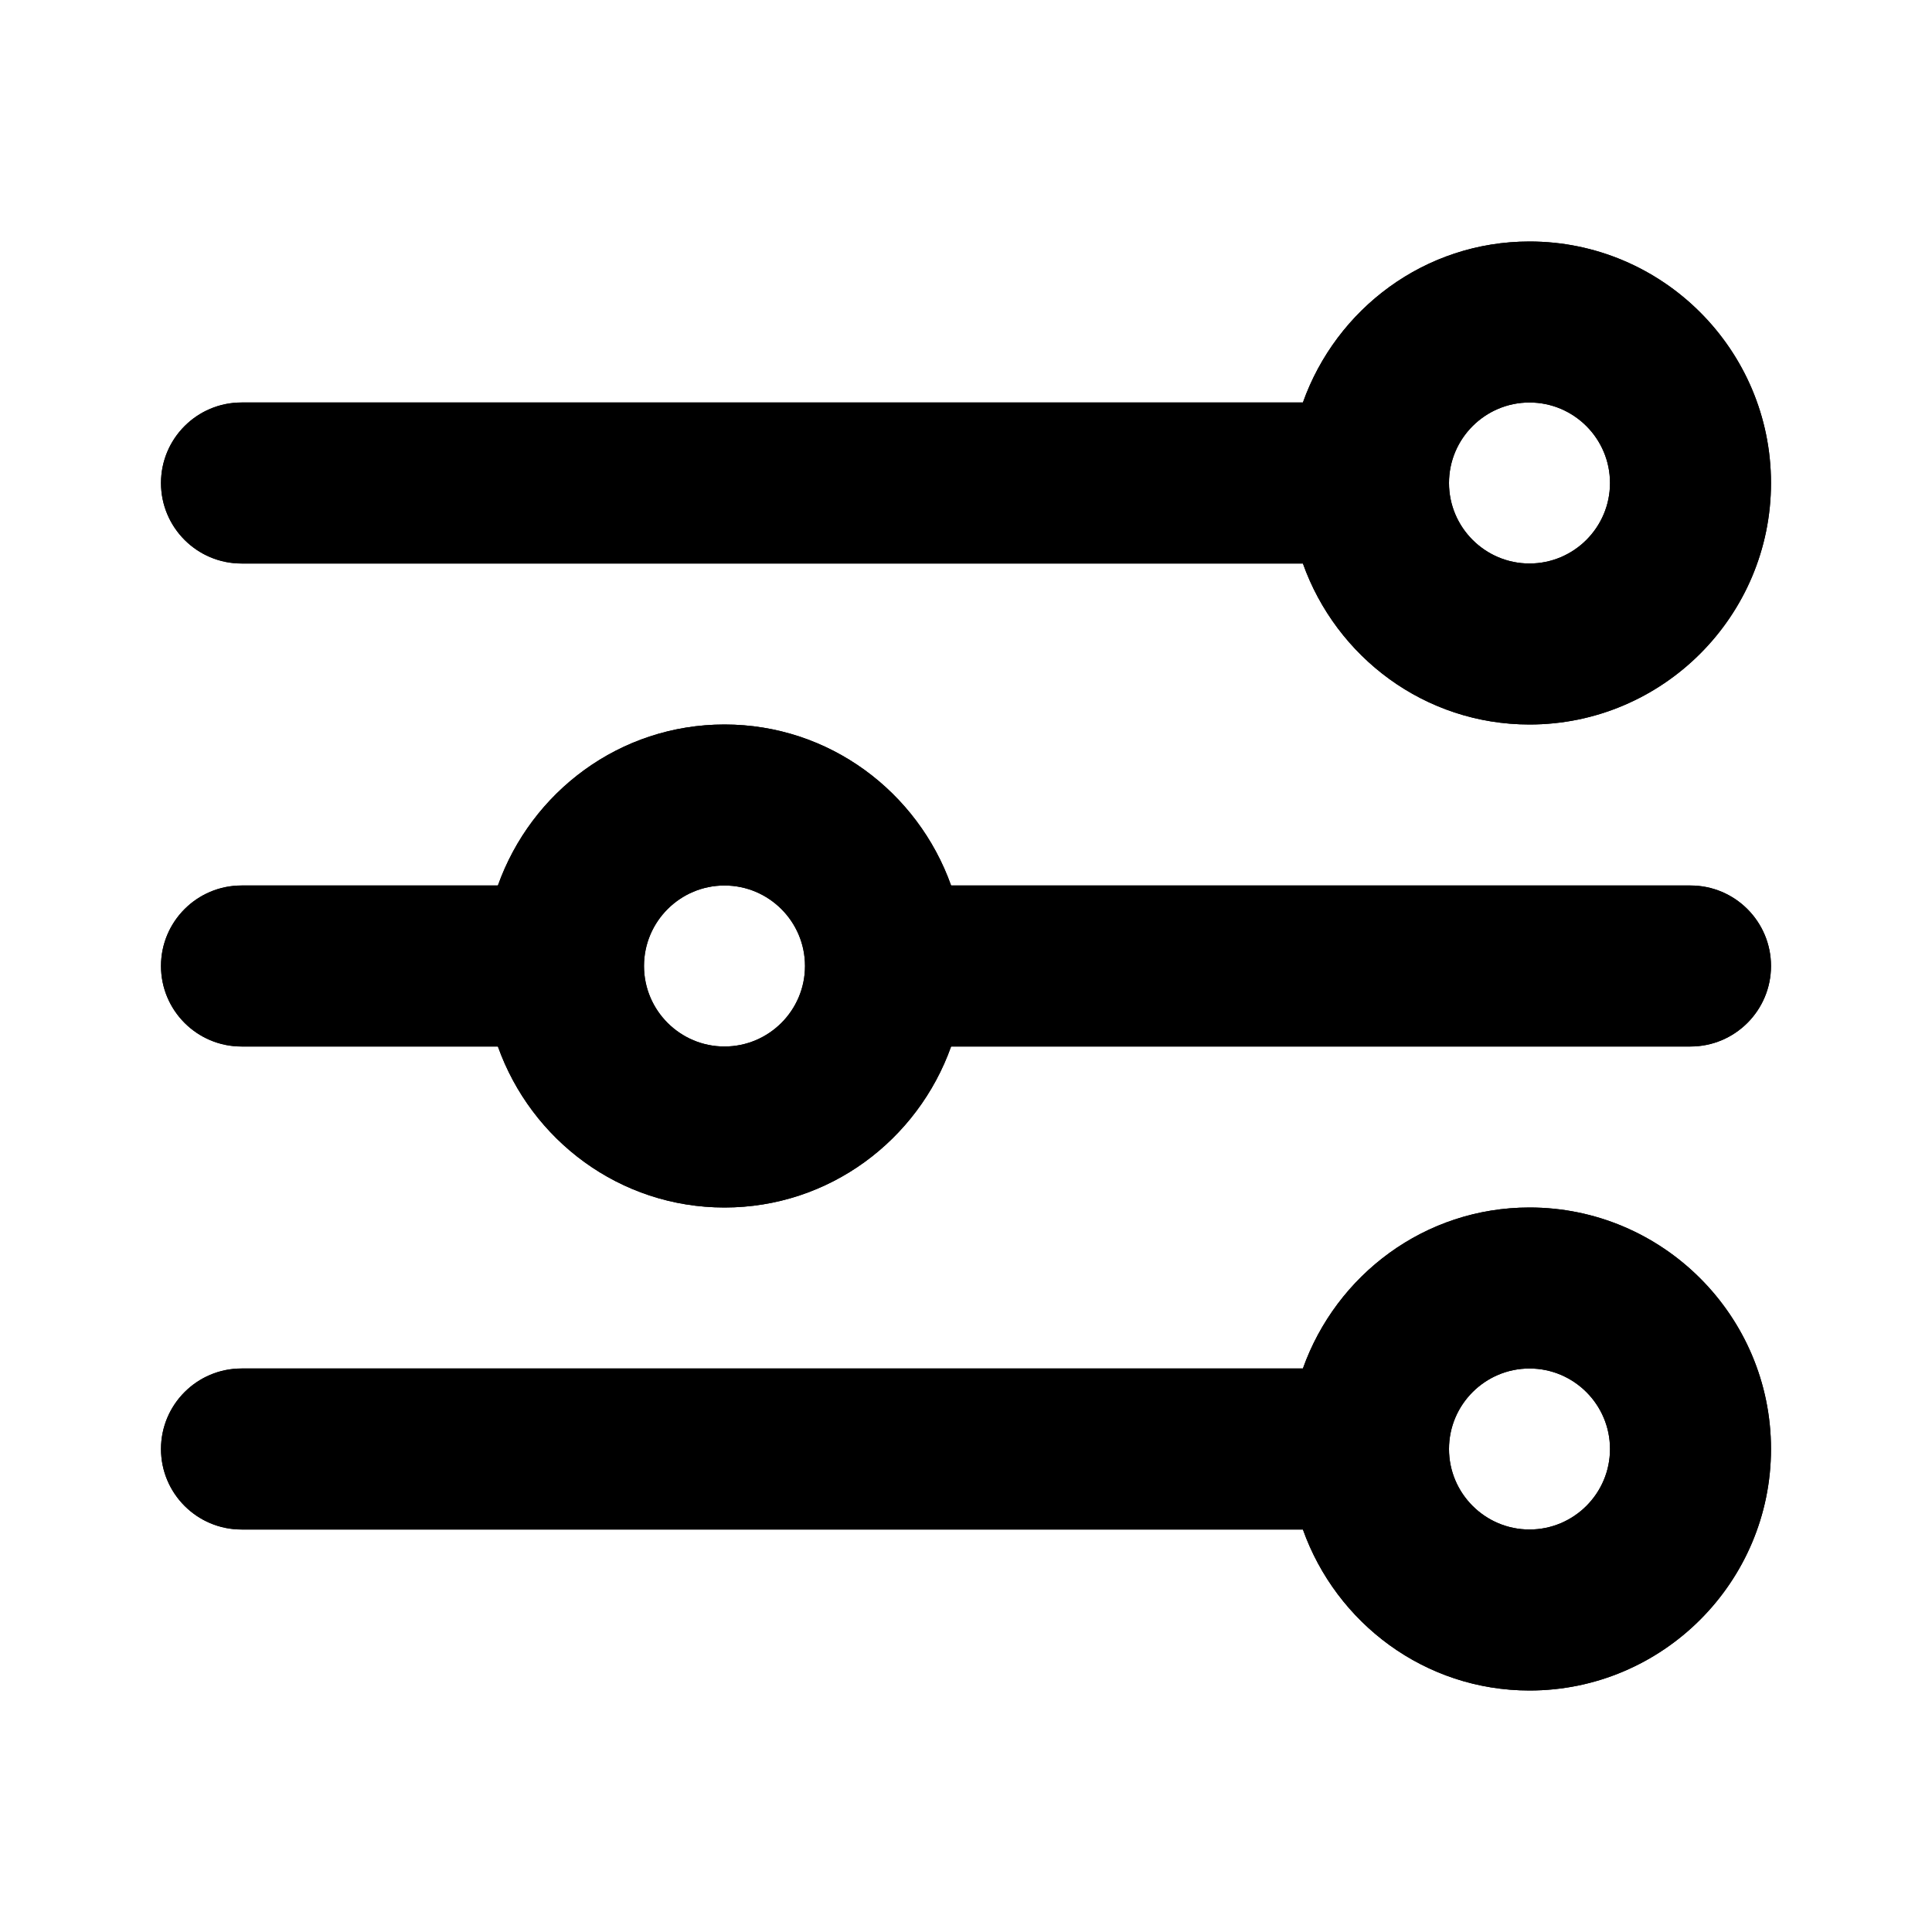 <svg width="24" height="24" viewBox="0 0 24 24" fill="none" xmlns="http://www.w3.org/2000/svg">
<path d="M19 9C20.654 9 22 7.654 22 6C22 4.346 20.654 3 19 3C17.698 3 16.599 3.838 16.185 5H3C2.448 5 2 5.448 2 6C2 6.552 2.448 7 3 7H16.185C16.599 8.162 17.698 9 19 9ZM19 5C19.551 5 20 5.448 20 6C20 6.552 19.551 7 19 7C18.449 7 18 6.552 18 6C18 5.448 18.449 5 19 5Z" fill="black"/>
<path d="M9 9C7.698 9 6.599 9.838 6.185 11H3C2.448 11 2 11.448 2 12C2 12.552 2.448 13 3 13H6.185C6.599 14.162 7.698 15 9 15C10.302 15 11.401 14.162 11.815 13H21C21.552 13 22 12.552 22 12C22 11.448 21.552 11 21 11H11.815C11.401 9.838 10.302 9 9 9ZM9 13C8.449 13 8 12.552 8 12C8 11.448 8.449 11 9 11C9.551 11 10 11.448 10 12C10 12.552 9.551 13 9 13Z" fill="black"/>
<path d="M19 15C17.698 15 16.599 15.838 16.185 17H3C2.448 17 2 17.448 2 18C2 18.552 2.448 19 3 19H16.185C16.599 20.162 17.699 21 19 21C20.654 21 22 19.654 22 18C22 16.346 20.654 15 19 15ZM19 19C18.449 19 18 18.552 18 18C18 17.448 18.449 17 19 17C19.551 17 20 17.448 20 18C20 18.552 19.551 19 19 19Z" fill="black"/>
<path d="M19 9C20.654 9 22 7.654 22 6C22 4.346 20.654 3 19 3C17.698 3 16.599 3.838 16.185 5H3C2.448 5 2 5.448 2 6C2 6.552 2.448 7 3 7H16.185C16.599 8.162 17.698 9 19 9ZM19 5C19.551 5 20 5.448 20 6C20 6.552 19.551 7 19 7C18.449 7 18 6.552 18 6C18 5.448 18.449 5 19 5Z" fill="black"/>
<path d="M9 9C7.698 9 6.599 9.838 6.185 11H3C2.448 11 2 11.448 2 12C2 12.552 2.448 13 3 13H6.185C6.599 14.162 7.698 15 9 15C10.302 15 11.401 14.162 11.815 13H21C21.552 13 22 12.552 22 12C22 11.448 21.552 11 21 11H11.815C11.401 9.838 10.302 9 9 9ZM9 13C8.449 13 8 12.552 8 12C8 11.448 8.449 11 9 11C9.551 11 10 11.448 10 12C10 12.552 9.551 13 9 13Z" fill="black"/>
<path d="M19 15C17.698 15 16.599 15.838 16.185 17H3C2.448 17 2 17.448 2 18C2 18.552 2.448 19 3 19H16.185C16.599 20.162 17.699 21 19 21C20.654 21 22 19.654 22 18C22 16.346 20.654 15 19 15ZM19 19C18.449 19 18 18.552 18 18C18 17.448 18.449 17 19 17C19.551 17 20 17.448 20 18C20 18.552 19.551 19 19 19Z" fill="black"/>
</svg>
